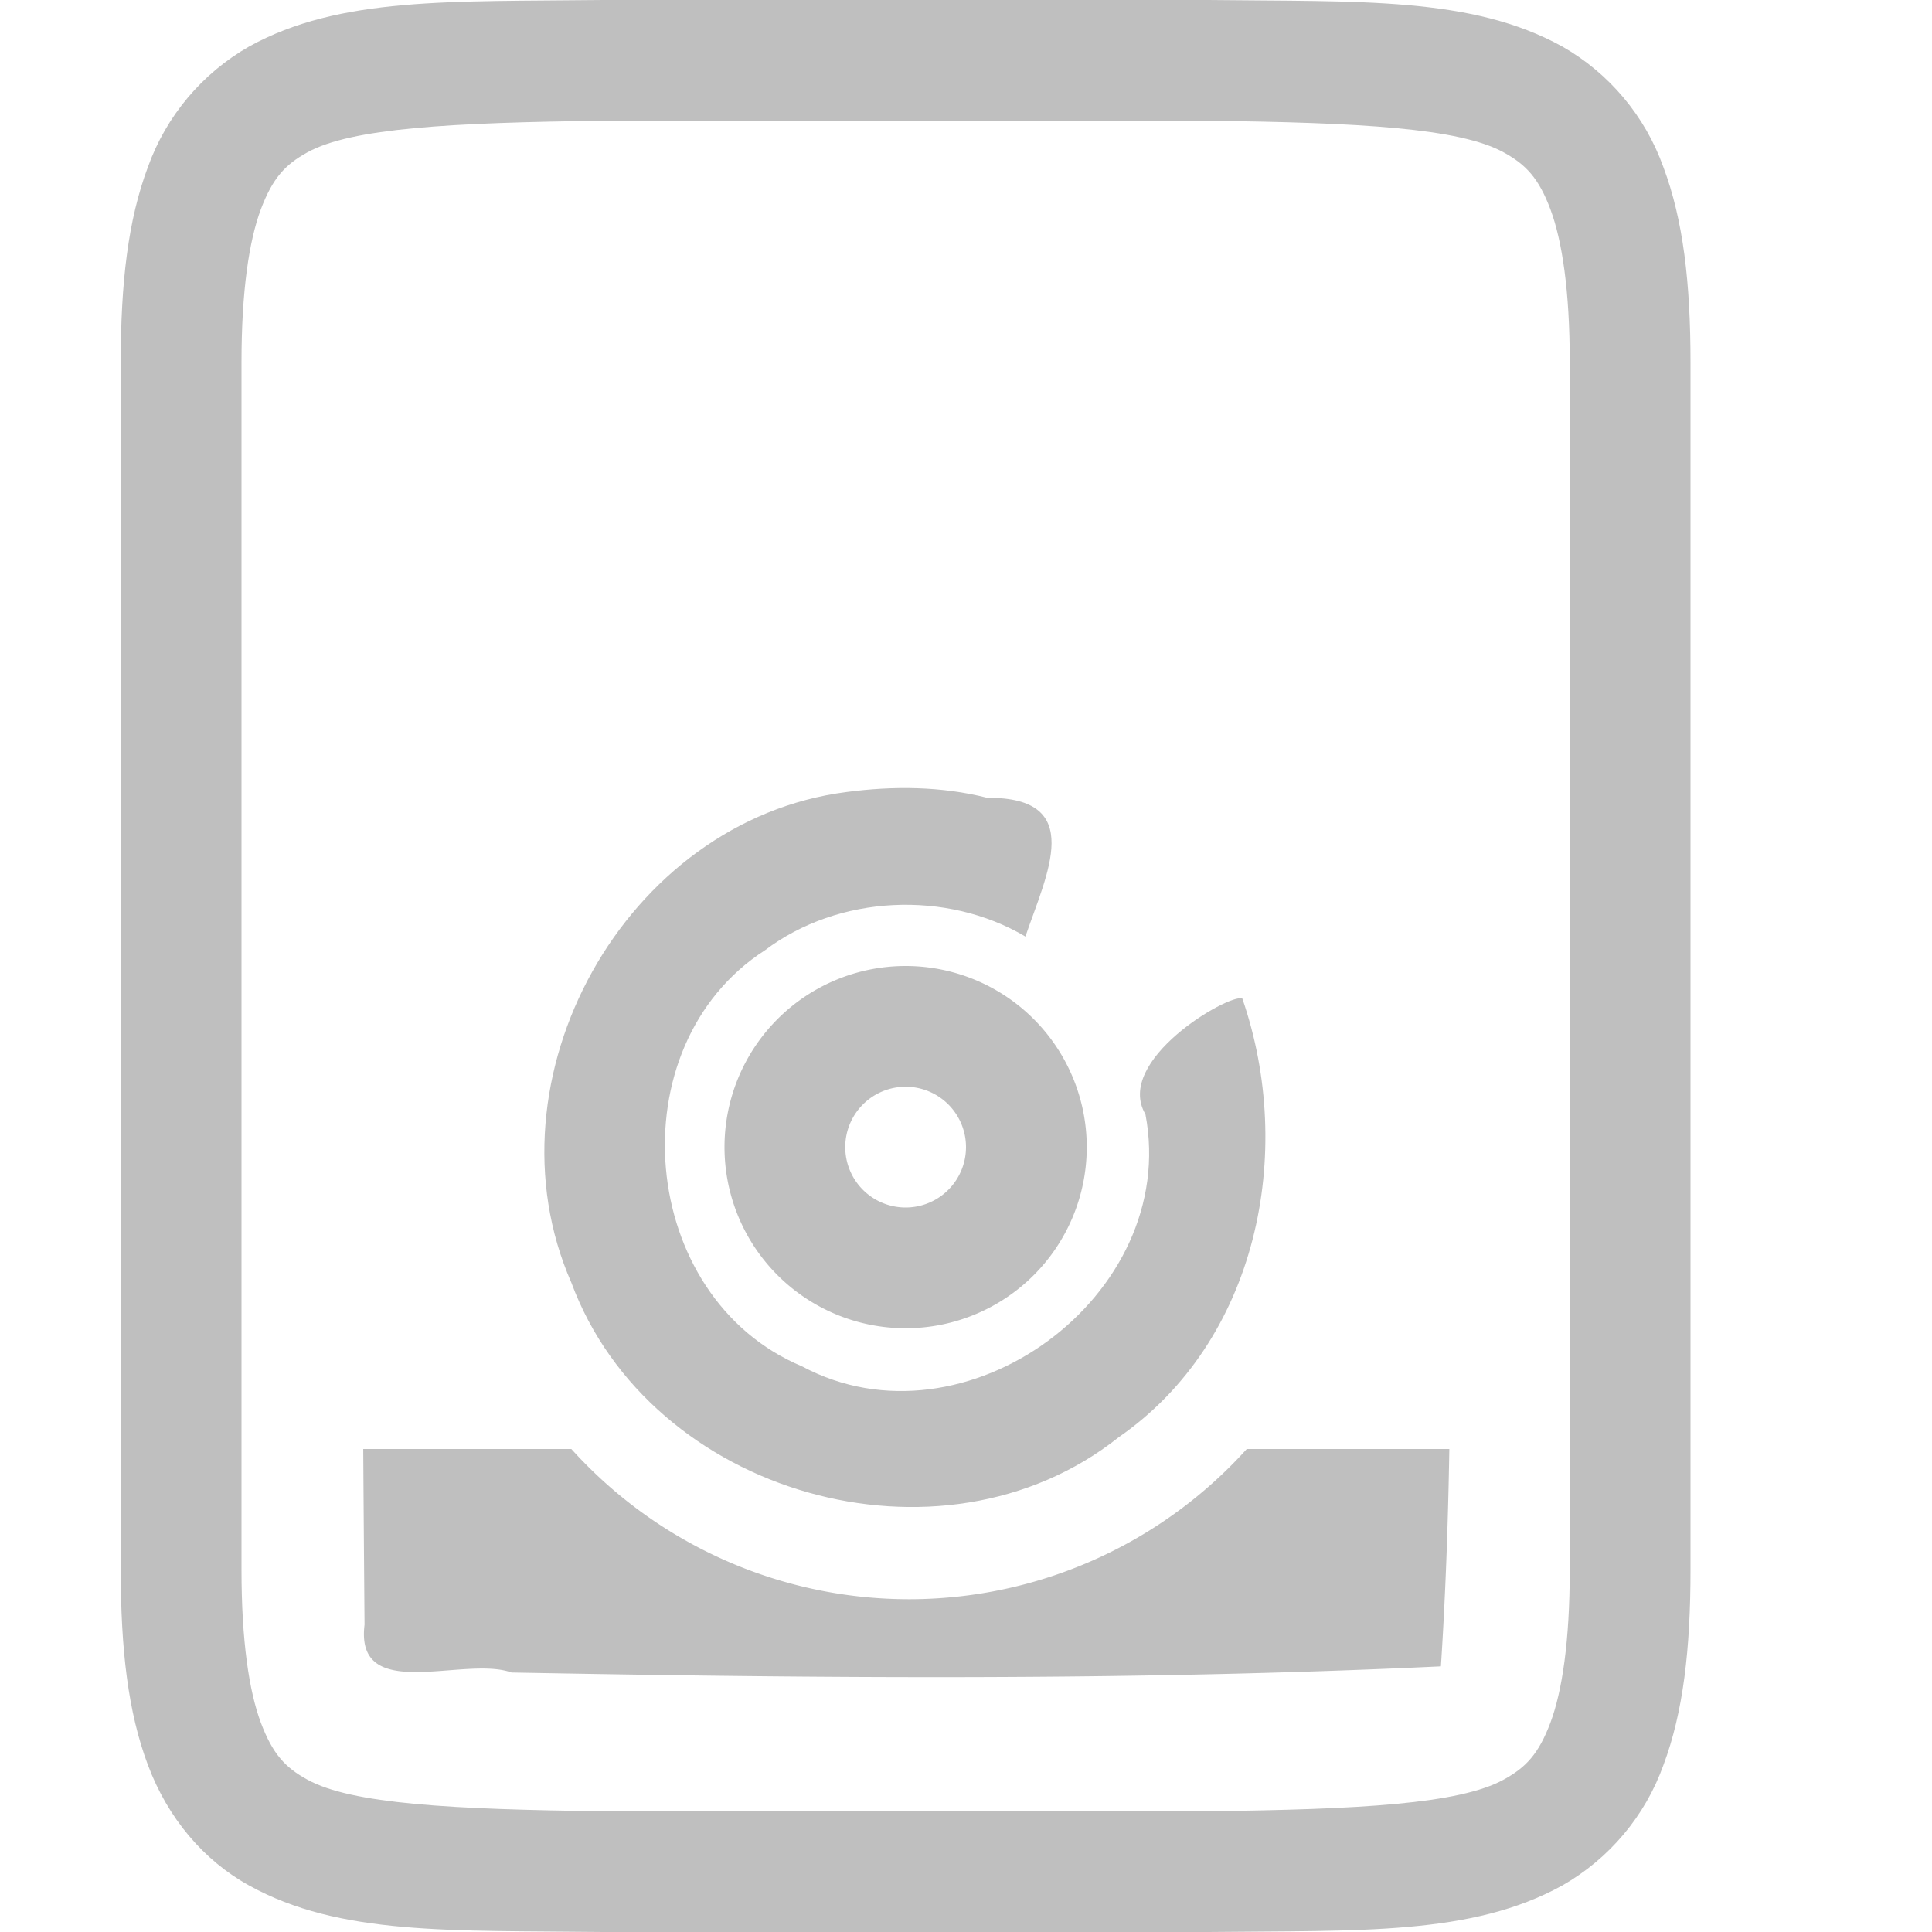 <?xml version="1.0" encoding="UTF-8" standalone="no"?>
<svg
   height="16"
   width="16"
   version="1.1"
   id="svg8870"
   xmlns="http://www.w3.org/2000/svg"
   xmlns:svg="http://www.w3.org/2000/svg">
  <defs
     id="defs8874">
    <clipPath
       clipPathUnits="userSpaceOnUse"
       id="clipPath14425">
      <rect
         style="font-variation-settings:normal;opacity:1;vector-effect:none;fill:#1a1a1a;fill-opacity:1;stroke-width:1;stroke-linecap:butt;stroke-linejoin:miter;stroke-miterlimit:4;stroke-dasharray:none;stroke-dashoffset:0;stroke-opacity:1;-inkscape-stroke:none;paint-order:markers stroke fill;stop-color:#000000;stop-opacity:1"
         id="rect14427"
         width="13"
         height="2"
         x="1"
         y="12" />
    </clipPath>
  </defs>
  <g
     fill="gray"
     id="g8868"
     style="display:inline;fill:#bfbfbf;fill-opacity:1;paint-order:markers stroke fill">
    <g
       id="layer2"
       style="fill:#1a1a1a;fill-opacity:1">
      <path
         id="path13802"
         style="font-variation-settings:normal;display:inline;vector-effect:none;fill:#bfbfbf;fill-opacity:1;stroke-width:1;stroke-linecap:butt;stroke-linejoin:miter;stroke-miterlimit:4;stroke-dasharray:none;stroke-dashoffset:0;stroke-opacity:1;-inkscape-stroke:none;paint-order:markers stroke fill;stop-color:#000000"
         d="M 8.461,1.988 C 7.307,1.996 6.151,2.029 5,2 L 4.164,2.02 C 3.791,2.131 2.959,1.845 3.027,2.473 c -0.048,3.659 -0.038,7.323 -0.008,10.982 -0.081,0.66 0.826,0.254 1.217,0.396 2.565,0.048 5.134,0.07 7.697,-0.051 C 12.087,11.432 11.957,9.045 12,6.67 11.95,5.157 12.106,3.626 11.912,2.125 10.767,1.997 9.615,1.98 8.461,1.988 Z M 7.527,5.709 A 3.767,3.767 0 0 1 11.295,9.477 3.767,3.767 0 0 1 7.527,13.244 3.767,3.767 0 0 1 3.762,9.477 3.767,3.767 0 0 1 7.527,5.709 Z"
         clip-path="url(#clipPath14425)" />
    </g>
    <path
       d="M 4.994,0 C 3.736,0.015 2.815,-0.03 2.063,0.385 1.674,0.607 1.376,0.961 1.225,1.383 1.06,1.822 1,2.343 1,3 v 10 c 0,0.658 0.06,1.179 0.225,1.617 0.164,0.439 0.461,0.79 0.838,0.998 0.752,0.416 1.673,0.37 2.931,0.385 h 5.012 c 1.258,-0.014 2.179,0.03 2.932,-0.385 0.389,-0.222 0.687,-0.576 0.838,-0.998 C 13.94,14.179 14,13.657 14,13 V 3 C 14,2.342 13.94,1.822 13.775,1.383 13.624,0.961 13.327,0.607 12.938,0.385 12.185,-0.03 11.264,0.015 10.006,0 H 4.998 Z M 5,1 h 5 c 1.259,0.015 2.087,0.06 2.453,0.262 0.184,0.101 0.29,0.213 0.387,0.472 C 12.937,1.994 13,2.408 13,3 v 10 c 0,0.592 -0.063,1.006 -0.16,1.266 -0.098,0.26 -0.203,0.371 -0.387,0.472 C 12.087,14.94 11.259,14.985 10,15 H 5 C 3.742,14.985 2.91,14.94 2.545,14.738 2.362,14.638 2.258,14.526 2.16,14.266 2.063,14.006 2,13.592 2,13 V 3 C 2,2.408 2.063,1.994 2.16,1.734 2.258,1.474 2.362,1.363 2.545,1.262 2.91,1.06 3.74,1.015 5,1 Z M 7.012,6.559 C 5.175,6.793 3.991,8.936 4.732,10.623 5.383,12.378 7.792,13.071 9.264,11.903 10.414,11.106 10.73,9.545 10.288,8.268 10.168,8.233 9.225,8.784 9.486,9.228 9.773,10.73 7.991,12.037 6.643,11.316 5.281,10.747 5.099,8.665 6.336,7.869 6.944,7.41 7.839,7.37 8.492,7.756 8.669,7.237 8.998,6.601 8.175,6.607 7.797,6.511 7.397,6.508 7.012,6.559 Z m 0.408,4.137 c 0.312,0.313 0.38,-0.606 0,0 z"
       style="line-height:normal;font-variant-ligatures:normal;font-variant-position:normal;font-variant-caps:normal;font-variant-numeric:normal;font-variant-alternates:normal;font-feature-settings:normal;text-indent:0;text-align:start;text-decoration-line:none;text-decoration-style:solid;text-decoration-color:#000000;text-transform:none;text-orientation:mixed;shape-padding:0;isolation:auto;mix-blend-mode:normal;fill:#bfbfbf;fill-opacity:1;marker:none;paint-order:markers stroke fill"
       color="#000000"
       font-weight="400"
       font-family="sans-serif"
       white-space="normal"
       overflow="visible"
       id="path8862" />
    <path
       d="M 7.5,8 A 1.5,1.5 0 0 0 6,9.5 1.5,1.5 0 0 0 7.5,11 1.5,1.5 0 0 0 9,9.5 1.5,1.5 0 0 0 7.5,8 Z m 0,1 A 0.5,0.5 0 0 1 8,9.5 0.5,0.5 0 0 1 7.5,10 0.5,0.5 0 0 1 7,9.5 0.5,0.5 0 0 1 7.5,9 Z"
       id="path8866"
       style="display:inline;fill:#bfbfbf;fill-opacity:1;paint-order:markers stroke fill" />
  </g>
</svg>
